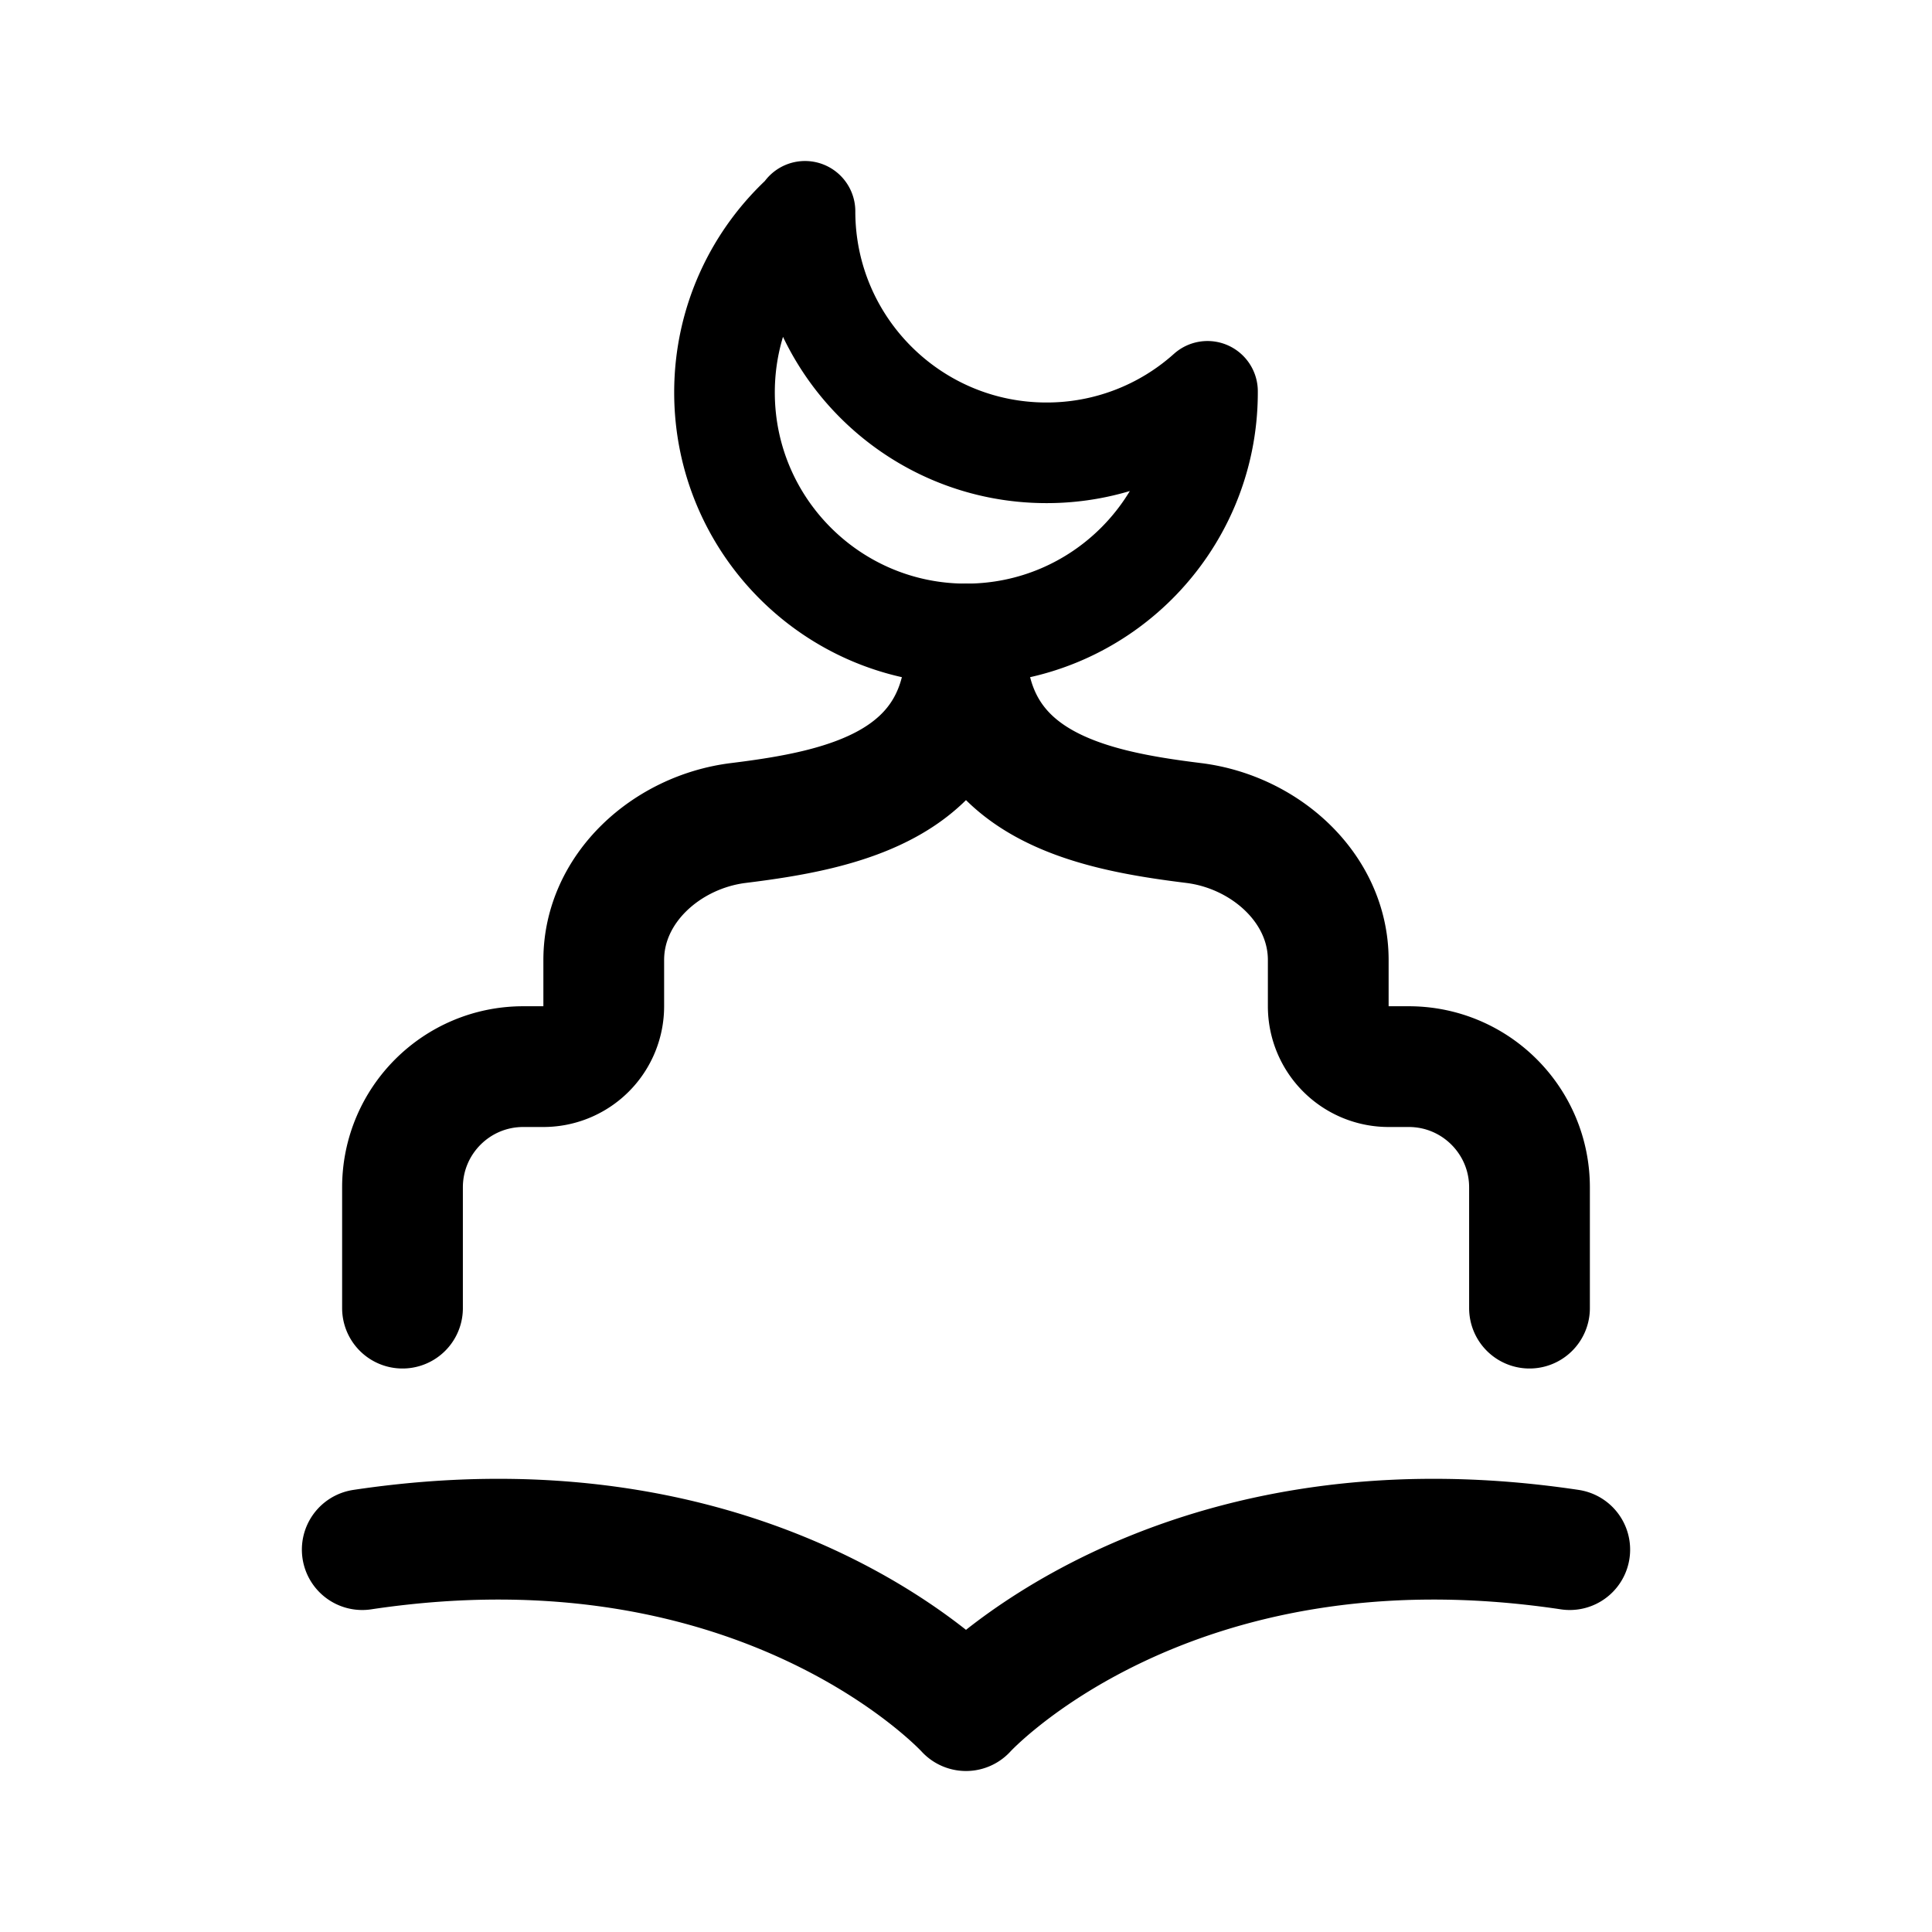 <svg width="192" height="192" viewBox="0 0 192 192" fill="none" xmlns="http://www.w3.org/2000/svg"><path d="M40 130v-12c0-6.627 5.373-12 12-12h2a6 6 0 0 0 6-6v-4.593c0-7.152 6.28-12.738 13.377-13.618C83.618 80.52 96 78.075 96 64c0 14.075 12.382 16.52 22.623 17.79C125.72 82.668 132 88.254 132 95.406V100a6 6 0 0 0 6 6h2c6.627 0 12 5.373 12 12v12M36 154c40-6 60 16 60 16s20-22 60-16" stroke="#000" stroke-width="12" stroke-linecap="round" stroke-linejoin="round"/><path d="M80 21v.11m0 0C80.06 34.316 90.782 45 104 45a23.91 23.91 0 0 0 16-6.11V39c0 13.255-10.745 24-24 24S72 52.255 72 39c0-7.108 3.09-13.494 8-17.89Z" stroke="#000" stroke-width="10" stroke-linecap="round" stroke-linejoin="round"/></svg>